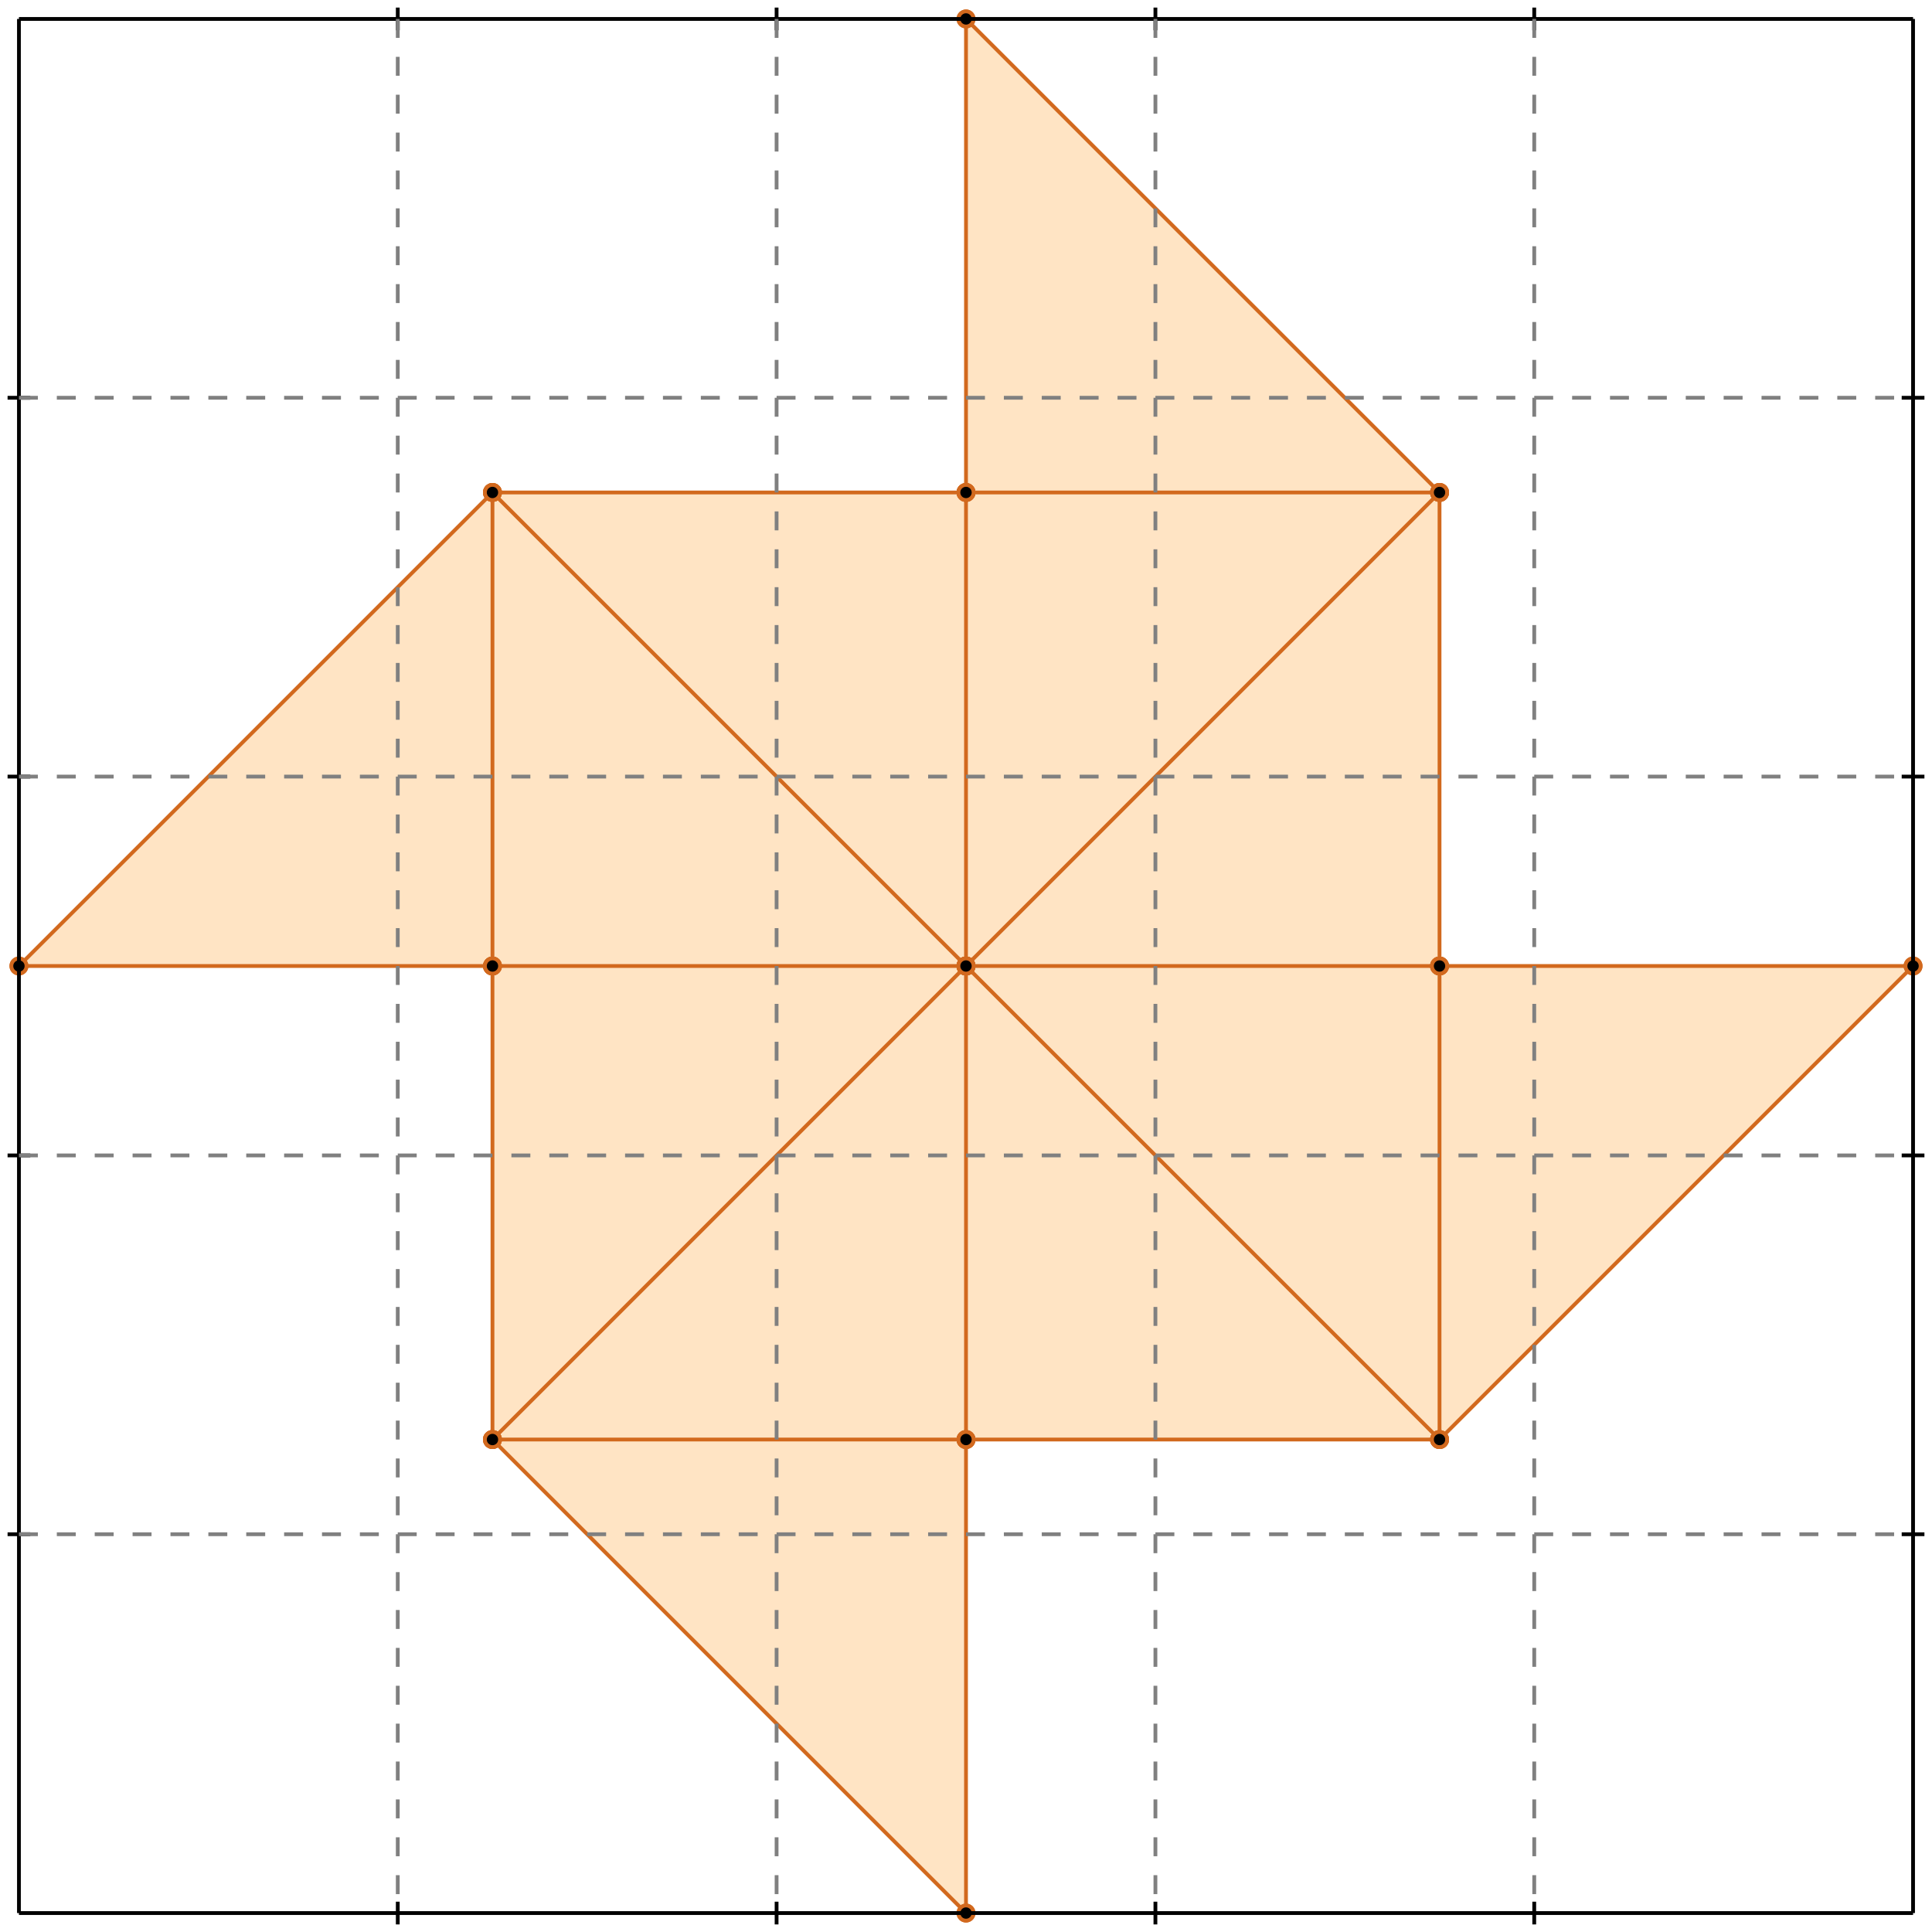 <?xml version="1.0" standalone="no"?>
<!DOCTYPE svg PUBLIC "-//W3C//DTD SVG 1.1//EN" 
  "http://www.w3.org/Graphics/SVG/1.1/DTD/svg11.dtd">
<svg width="510" height="510" version="1.1" id="toplevel"
    xmlns="http://www.w3.org/2000/svg"
    xmlns:xlink="http://www.w3.org/1999/xlink">
  <polygon points="255,505 255,380 380,380 505,255 380,255 380,130 255,5 255,130 130,130 5,255 130,255 130,380"
           fill="bisque"/>
  <g stroke="chocolate" stroke-width="1">
    <line x1="255" y1="255" x2="380" y2="255"/>
    <circle cx="255" cy="255" r="2"/>
    <circle cx="380" cy="255" r="2"/>
  </g>
  <g stroke="chocolate" stroke-width="1">
    <line x1="130" y1="255" x2="255" y2="255"/>
    <circle cx="130" cy="255" r="2"/>
    <circle cx="255" cy="255" r="2"/>
  </g>
  <g stroke="chocolate" stroke-width="1">
    <line x1="255" y1="255" x2="130" y2="130"/>
    <circle cx="255" cy="255" r="2"/>
    <circle cx="130" cy="130" r="2"/>
  </g>
  <g stroke="chocolate" stroke-width="1">
    <line x1="380" y1="380" x2="255" y2="255"/>
    <circle cx="380" cy="380" r="2"/>
    <circle cx="255" cy="255" r="2"/>
  </g>
  <g stroke="chocolate" stroke-width="1">
    <line x1="255" y1="130" x2="255" y2="5"/>
    <circle cx="255" cy="130" r="2"/>
    <circle cx="255" cy="5" r="2"/>
  </g>
  <g stroke="chocolate" stroke-width="1">
    <line x1="255" y1="255" x2="255" y2="130"/>
    <circle cx="255" cy="255" r="2"/>
    <circle cx="255" cy="130" r="2"/>
  </g>
  <g stroke="chocolate" stroke-width="1">
    <line x1="255" y1="130" x2="380" y2="130"/>
    <circle cx="255" cy="130" r="2"/>
    <circle cx="380" cy="130" r="2"/>
  </g>
  <g stroke="chocolate" stroke-width="1">
    <line x1="130" y1="130" x2="255" y2="130"/>
    <circle cx="130" cy="130" r="2"/>
    <circle cx="255" cy="130" r="2"/>
  </g>
  <g stroke="chocolate" stroke-width="1">
    <line x1="255" y1="380" x2="255" y2="255"/>
    <circle cx="255" cy="380" r="2"/>
    <circle cx="255" cy="255" r="2"/>
  </g>
  <g stroke="chocolate" stroke-width="1">
    <line x1="255" y1="505" x2="255" y2="380"/>
    <circle cx="255" cy="505" r="2"/>
    <circle cx="255" cy="380" r="2"/>
  </g>
  <g stroke="chocolate" stroke-width="1">
    <line x1="255" y1="380" x2="380" y2="380"/>
    <circle cx="255" cy="380" r="2"/>
    <circle cx="380" cy="380" r="2"/>
  </g>
  <g stroke="chocolate" stroke-width="1">
    <line x1="130" y1="380" x2="255" y2="380"/>
    <circle cx="130" cy="380" r="2"/>
    <circle cx="255" cy="380" r="2"/>
  </g>
  <g stroke="chocolate" stroke-width="1">
    <line x1="380" y1="255" x2="505" y2="255"/>
    <circle cx="380" cy="255" r="2"/>
    <circle cx="505" cy="255" r="2"/>
  </g>
  <g stroke="chocolate" stroke-width="1">
    <line x1="380" y1="255" x2="380" y2="130"/>
    <circle cx="380" cy="255" r="2"/>
    <circle cx="380" cy="130" r="2"/>
  </g>
  <g stroke="chocolate" stroke-width="1">
    <line x1="380" y1="380" x2="380" y2="255"/>
    <circle cx="380" cy="380" r="2"/>
    <circle cx="380" cy="255" r="2"/>
  </g>
  <g stroke="chocolate" stroke-width="1">
    <line x1="5" y1="255" x2="130" y2="255"/>
    <circle cx="5" cy="255" r="2"/>
    <circle cx="130" cy="255" r="2"/>
  </g>
  <g stroke="chocolate" stroke-width="1">
    <line x1="130" y1="255" x2="130" y2="130"/>
    <circle cx="130" cy="255" r="2"/>
    <circle cx="130" cy="130" r="2"/>
  </g>
  <g stroke="chocolate" stroke-width="1">
    <line x1="130" y1="380" x2="130" y2="255"/>
    <circle cx="130" cy="380" r="2"/>
    <circle cx="130" cy="255" r="2"/>
  </g>
  <g stroke="chocolate" stroke-width="1">
    <line x1="255" y1="255" x2="380" y2="130"/>
    <circle cx="255" cy="255" r="2"/>
    <circle cx="380" cy="130" r="2"/>
  </g>
  <g stroke="chocolate" stroke-width="1">
    <line x1="130" y1="380" x2="255" y2="255"/>
    <circle cx="130" cy="380" r="2"/>
    <circle cx="255" cy="255" r="2"/>
  </g>
  <g stroke="chocolate" stroke-width="1">
    <line x1="380" y1="130" x2="255" y2="5"/>
    <circle cx="380" cy="130" r="2"/>
    <circle cx="255" cy="5" r="2"/>
  </g>
  <g stroke="chocolate" stroke-width="1">
    <line x1="255" y1="505" x2="130" y2="380"/>
    <circle cx="255" cy="505" r="2"/>
    <circle cx="130" cy="380" r="2"/>
  </g>
  <g stroke="chocolate" stroke-width="1">
    <line x1="5" y1="255" x2="130" y2="130"/>
    <circle cx="5" cy="255" r="2"/>
    <circle cx="130" cy="130" r="2"/>
  </g>
  <g stroke="chocolate" stroke-width="1">
    <line x1="380" y1="380" x2="505" y2="255"/>
    <circle cx="380" cy="380" r="2"/>
    <circle cx="505" cy="255" r="2"/>
  </g>
  <g stroke="black" stroke-width="1">
    <line x1="5" y1="5" x2="505" y2="5"/>
    <line x1="5" y1="5" x2="5" y2="505"/>
    <line x1="505" y1="505" x2="5" y2="505"/>
    <line x1="505" y1="505" x2="505" y2="5"/>
    <line x1="105" y1="2" x2="105" y2="8"/>
    <line x1="2" y1="105" x2="8" y2="105"/>
    <line x1="105" y1="502" x2="105" y2="508"/>
    <line x1="502" y1="105" x2="508" y2="105"/>
    <line x1="205" y1="2" x2="205" y2="8"/>
    <line x1="2" y1="205" x2="8" y2="205"/>
    <line x1="205" y1="502" x2="205" y2="508"/>
    <line x1="502" y1="205" x2="508" y2="205"/>
    <line x1="305" y1="2" x2="305" y2="8"/>
    <line x1="2" y1="305" x2="8" y2="305"/>
    <line x1="305" y1="502" x2="305" y2="508"/>
    <line x1="502" y1="305" x2="508" y2="305"/>
    <line x1="405" y1="2" x2="405" y2="8"/>
    <line x1="2" y1="405" x2="8" y2="405"/>
    <line x1="405" y1="502" x2="405" y2="508"/>
    <line x1="502" y1="405" x2="508" y2="405"/>
  </g>
  <g stroke="gray" stroke-width="1" stroke-dasharray="5,5">
    <line x1="105" y1="5" x2="105" y2="505"/>
    <line x1="5" y1="105" x2="505" y2="105"/>
    <line x1="205" y1="5" x2="205" y2="505"/>
    <line x1="5" y1="205" x2="505" y2="205"/>
    <line x1="305" y1="5" x2="305" y2="505"/>
    <line x1="5" y1="305" x2="505" y2="305"/>
    <line x1="405" y1="5" x2="405" y2="505"/>
    <line x1="5" y1="405" x2="505" y2="405"/>
  </g>
</svg>
